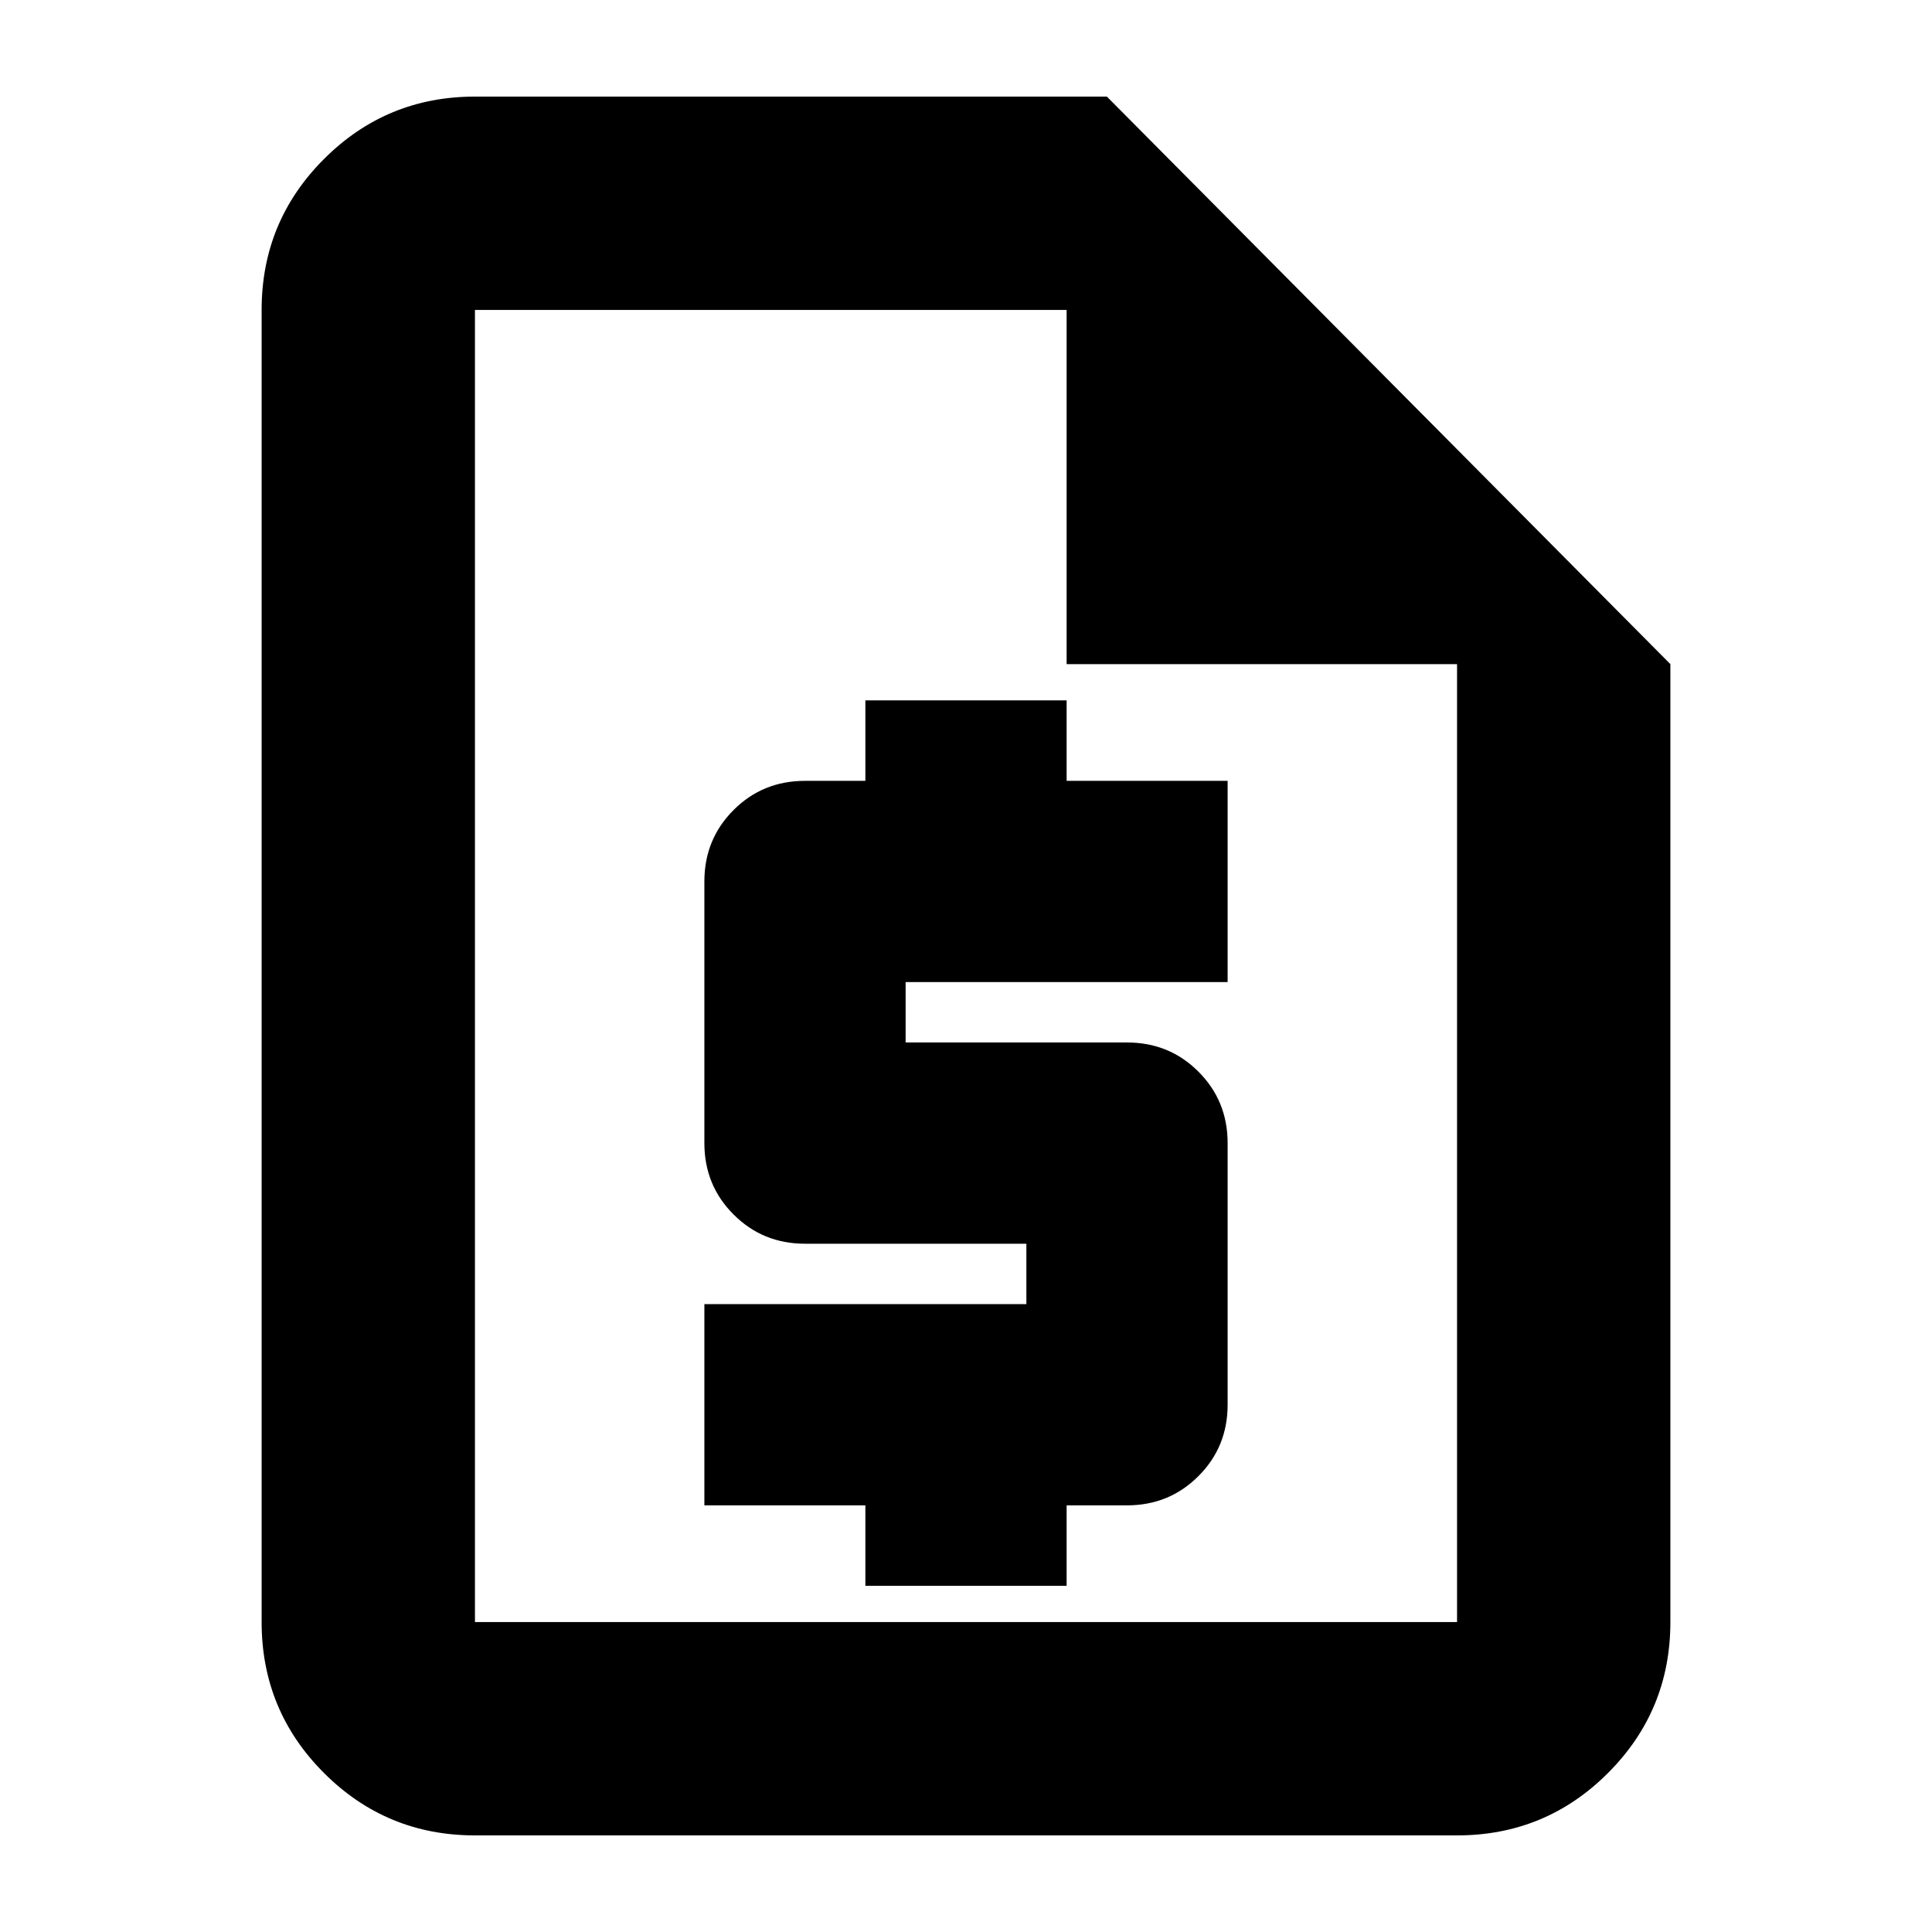 <svg xmlns="http://www.w3.org/2000/svg" height="24" width="24"><path d="M5.9 22.8Q4.8 22.8 4.025 22.025Q3.25 21.25 3.25 20.15V3.85Q3.25 2.75 4.025 1.975Q4.8 1.2 5.9 1.2H13.75L20.75 8.25V20.15Q20.75 21.25 19.975 22.025Q19.2 22.8 18.1 22.8ZM5.9 8.25V3.85Q5.9 3.85 5.9 3.85Q5.9 3.85 5.9 3.85V20.15Q5.9 20.15 5.9 20.15Q5.9 20.15 5.9 20.15Q5.9 20.15 5.9 20.15Q5.9 20.15 5.9 20.15V8.25ZM10.75 19.7V18.7H8.75V16.2H12.75V15.45H10Q9.475 15.45 9.113 15.087Q8.75 14.725 8.75 14.2V10.95Q8.75 10.425 9.113 10.062Q9.475 9.7 10 9.7H10.75V8.7H13.25V9.7H15.25V12.2H11.25V12.95H14Q14.525 12.95 14.887 13.312Q15.25 13.675 15.25 14.2V17.45Q15.25 17.975 14.887 18.337Q14.525 18.7 14 18.7H13.25V19.7ZM13.25 8.25V3.85H5.9Q5.9 3.85 5.9 3.85Q5.9 3.85 5.9 3.85V20.15Q5.9 20.15 5.9 20.15Q5.9 20.15 5.9 20.15H18.1Q18.1 20.15 18.1 20.15Q18.1 20.15 18.1 20.15V8.25Z"/></svg>